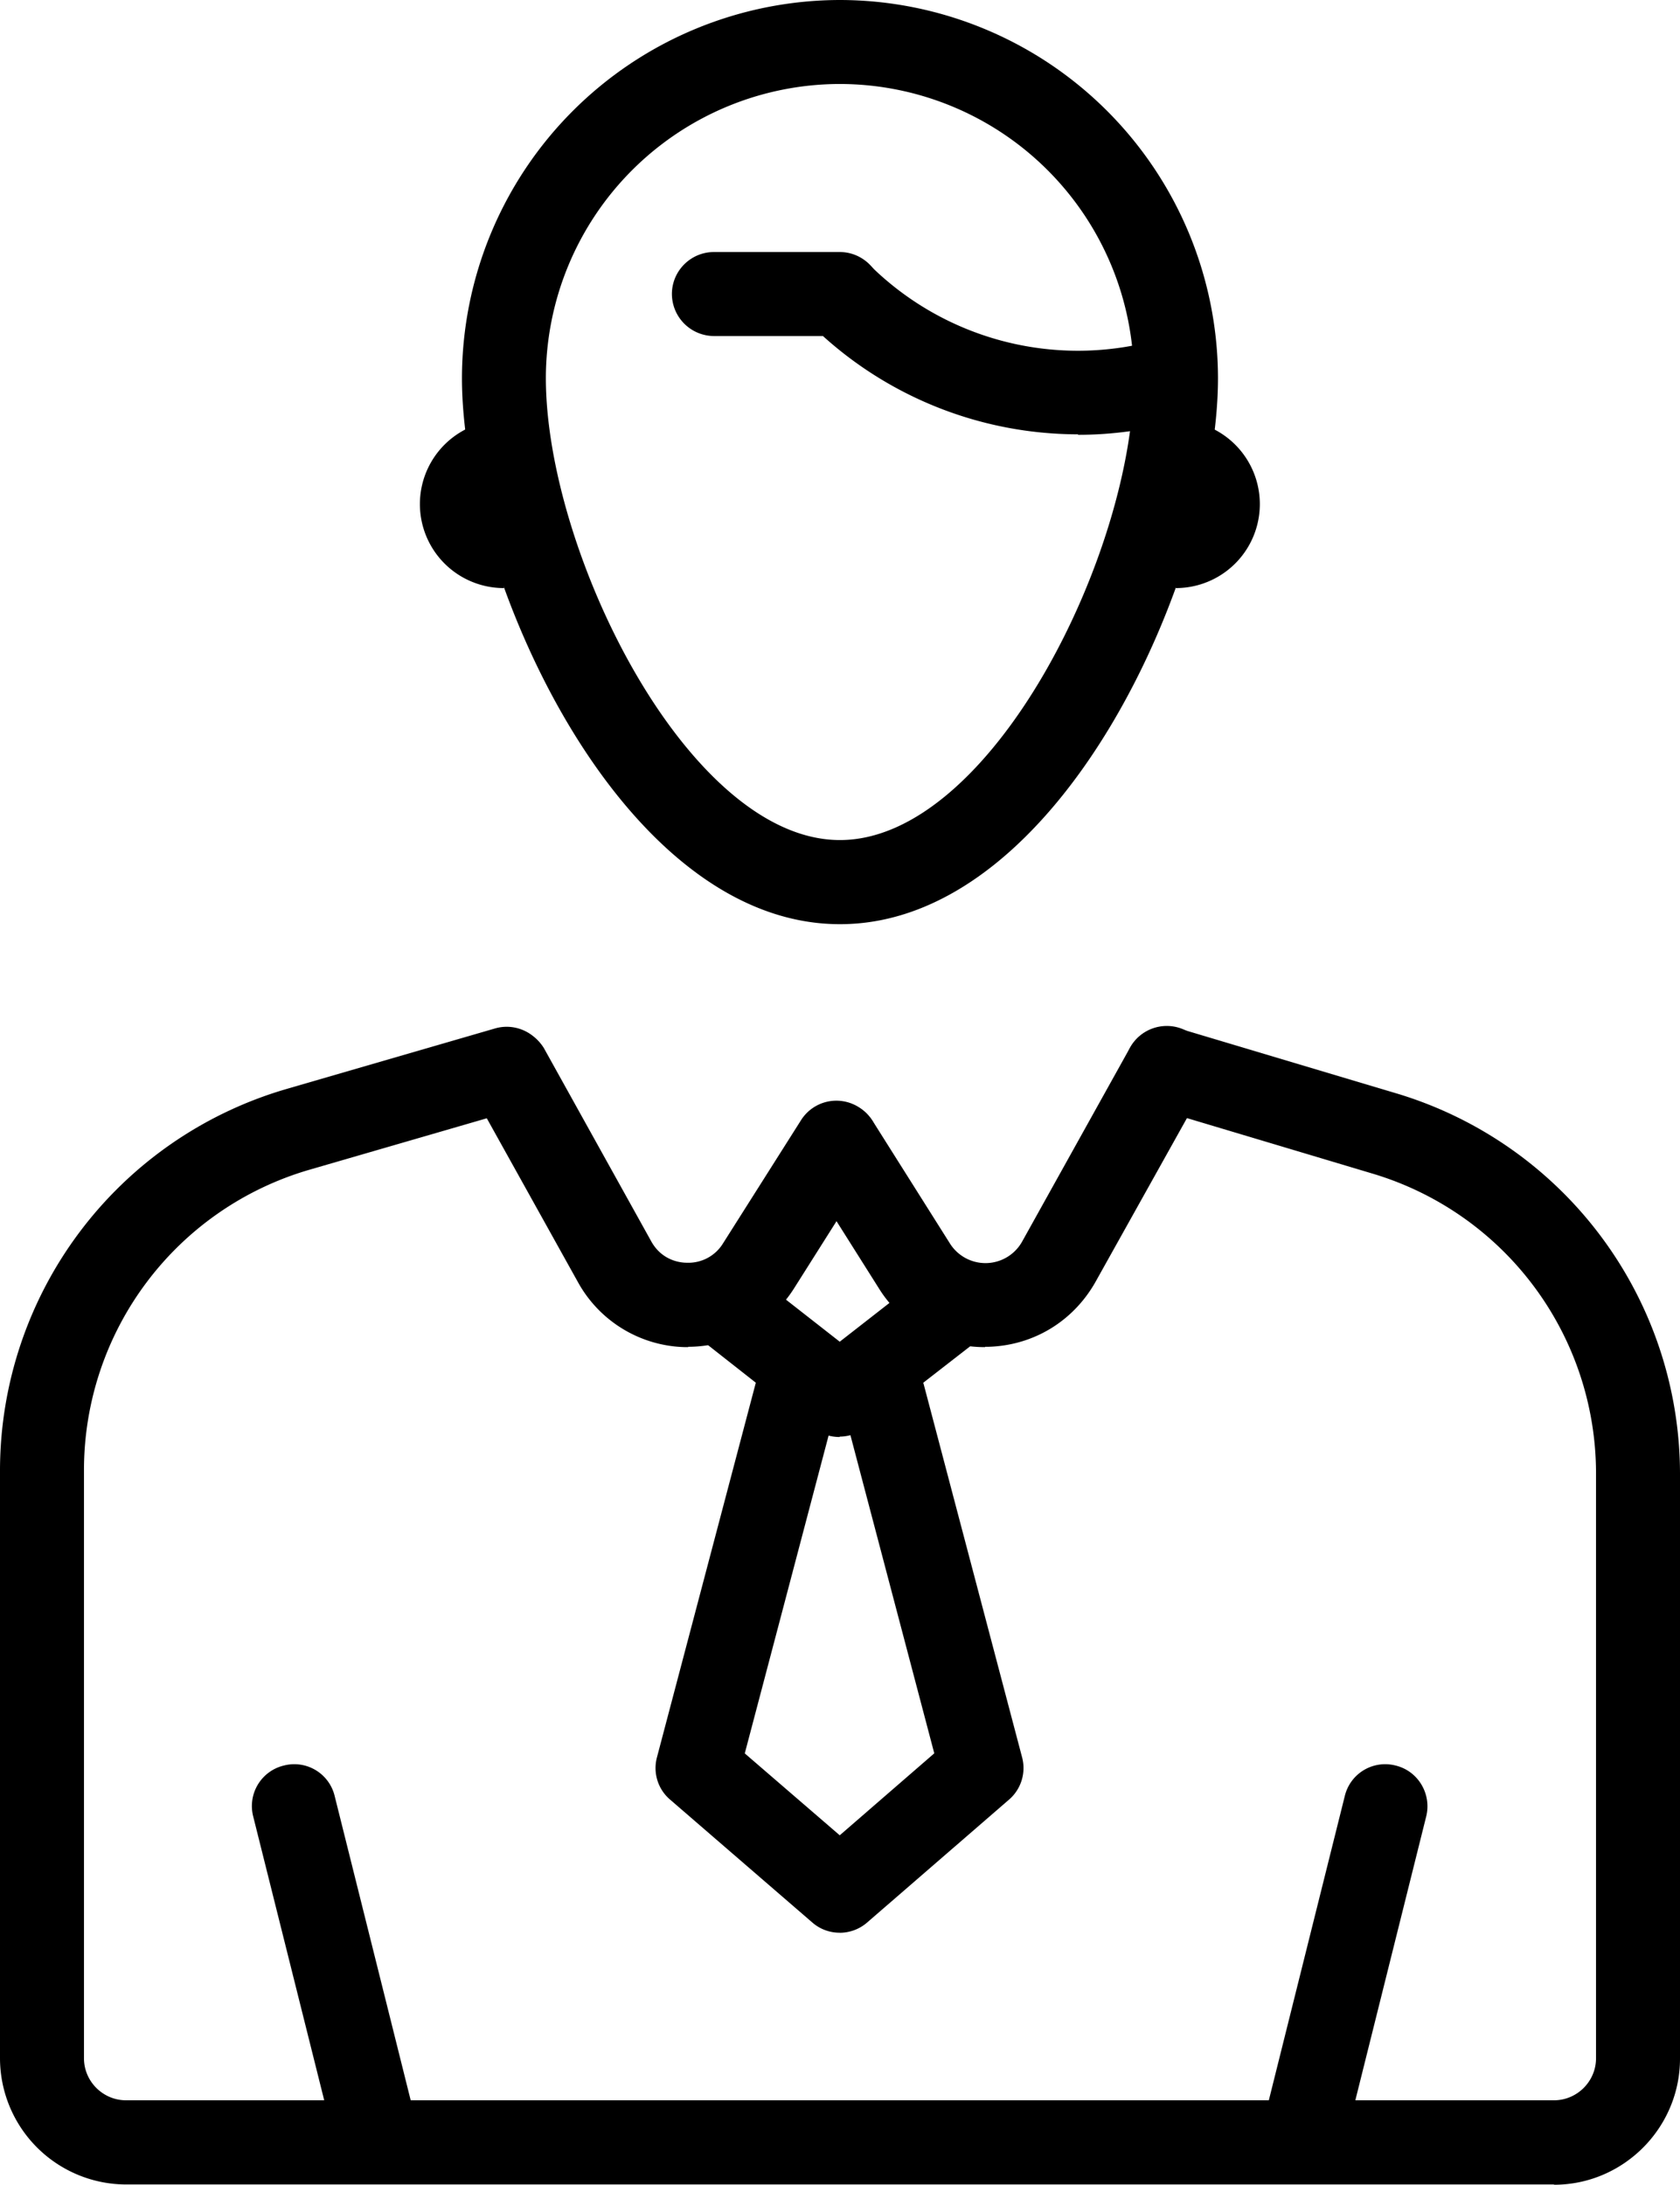 <svg width="24.806" height="32.255" xmlns="http://www.w3.org/2000/svg"><path d="M7.44 8.682a1.24 1.24 0 1 1 0-2.48v2.48M17.362 8.682a1.239 1.239 0 1 0 0-2.48v2.48"/><path d="M12.402 1.24A4.346 4.346 0 0 0 8.06 5.582c0 2.567 2.103 6.82 4.342 6.82 2.238 0 4.34-4.253 4.34-6.82a4.346 4.346 0 0 0-4.34-4.342zm0 12.404c-3.28 0-5.581-5.228-5.581-8.062A5.59 5.59 0 0 1 12.402 0a5.59 5.59 0 0 1 5.582 5.582c0 2.834-2.302 8.062-5.582 8.062"/><path d="M15.918 6.412a5.626 5.626 0 0 1-3.956-1.63.619.619 0 0 1 .874-.875 4.368 4.368 0 0 0 4.212 1.122.622.622 0 0 1 .762.434.627.627 0 0 1-.434.762c-.483.131-.974.194-1.458.194v-.007"/><path d="M12.401 4.961h-1.86a.623.623 0 0 1-.62-.621c0-.34.278-.619.62-.619h1.86c.34 0 .62.279.62.619 0 .342-.28.621-.62.621M22.946 32.25H1.86A1.866 1.866 0 0 1 0 30.387v-8.694a5.87 5.87 0 0 1 4.217-5.612l3.1-.9a.62.62 0 0 1 .348 1.19l-3.102.9a4.618 4.618 0 0 0-3.323 4.422v8.694c0 .341.28.62.62.62h21.086c.34 0 .62-.279.62-.62v-8.65a4.621 4.621 0 0 0-3.281-4.405l-3.237-.968a.615.615 0 0 1-.415-.768.614.614 0 0 1 .768-.415l3.238.967a5.871 5.871 0 0 1 4.167 5.594v8.65c0 1.024-.837 1.862-1.86 1.862v-.006"/><path d="M12.4 28.533a.609.609 0 0 1-.404-.149l-2.102-1.816a.612.612 0 0 1-.193-.627l1.452-5.501a.622.622 0 0 1 .756-.44c.33.087.527.428.441.756l-1.353 5.13 1.402 1.209 1.396-1.21-1.352-5.129a.62.62 0 0 1 .44-.756c.33-.087.67.112.757.44l1.451 5.501a.615.615 0 0 1-.192.627l-2.097 1.816a.618.618 0 0 1-.403.15"/><path d="M12.4 21.215a.626.626 0 0 1-.386-.13l-1.6-1.258a.62.62 0 0 1 .763-.975l1.222.956 1.321-1.03a.62.62 0 0 1 .763.975l-1.706 1.325a.619.619 0 0 1-.378.131v.006"/><path d="M10.165 19.888h-.05a1.855 1.855 0 0 1-1.575-.948l-1.594-2.865a.621.621 0 0 1 1.084-.603l1.589 2.86c.155.273.415.31.52.31a.6.6 0 0 0 .54-.291l1.147-1.811a.617.617 0 0 1 .856-.193.615.615 0 0 1 .192.855l-1.146 1.813a1.85 1.85 0 0 1-1.57.868l.007.005"/><path d="M14.546 19.888a1.833 1.833 0 0 1-1.569-.868l-1.142-1.81a.623.623 0 0 1 .193-.857.627.627 0 0 1 .856.194l1.141 1.809a.62.62 0 0 0 1.066-.024l1.595-2.866a.62.62 0 0 1 1.085.602l-1.6 2.865c-.329.576-.912.93-1.575.95h-.05v.005M5.518 32a.614.614 0 0 1-.6-.47l-1.18-4.716a.615.615 0 0 1 .454-.749.613.613 0 0 1 .75.452l1.178 4.714a.616.616 0 0 1-.602.769M19.26 32.08c-.05 0-.099 0-.148-.019a.62.62 0 0 1-.453-.75l1.197-4.794a.613.613 0 0 1 .75-.452c.335.08.534.422.453.75l-1.197 4.794a.614.614 0 0 1-.601.471"/></svg>